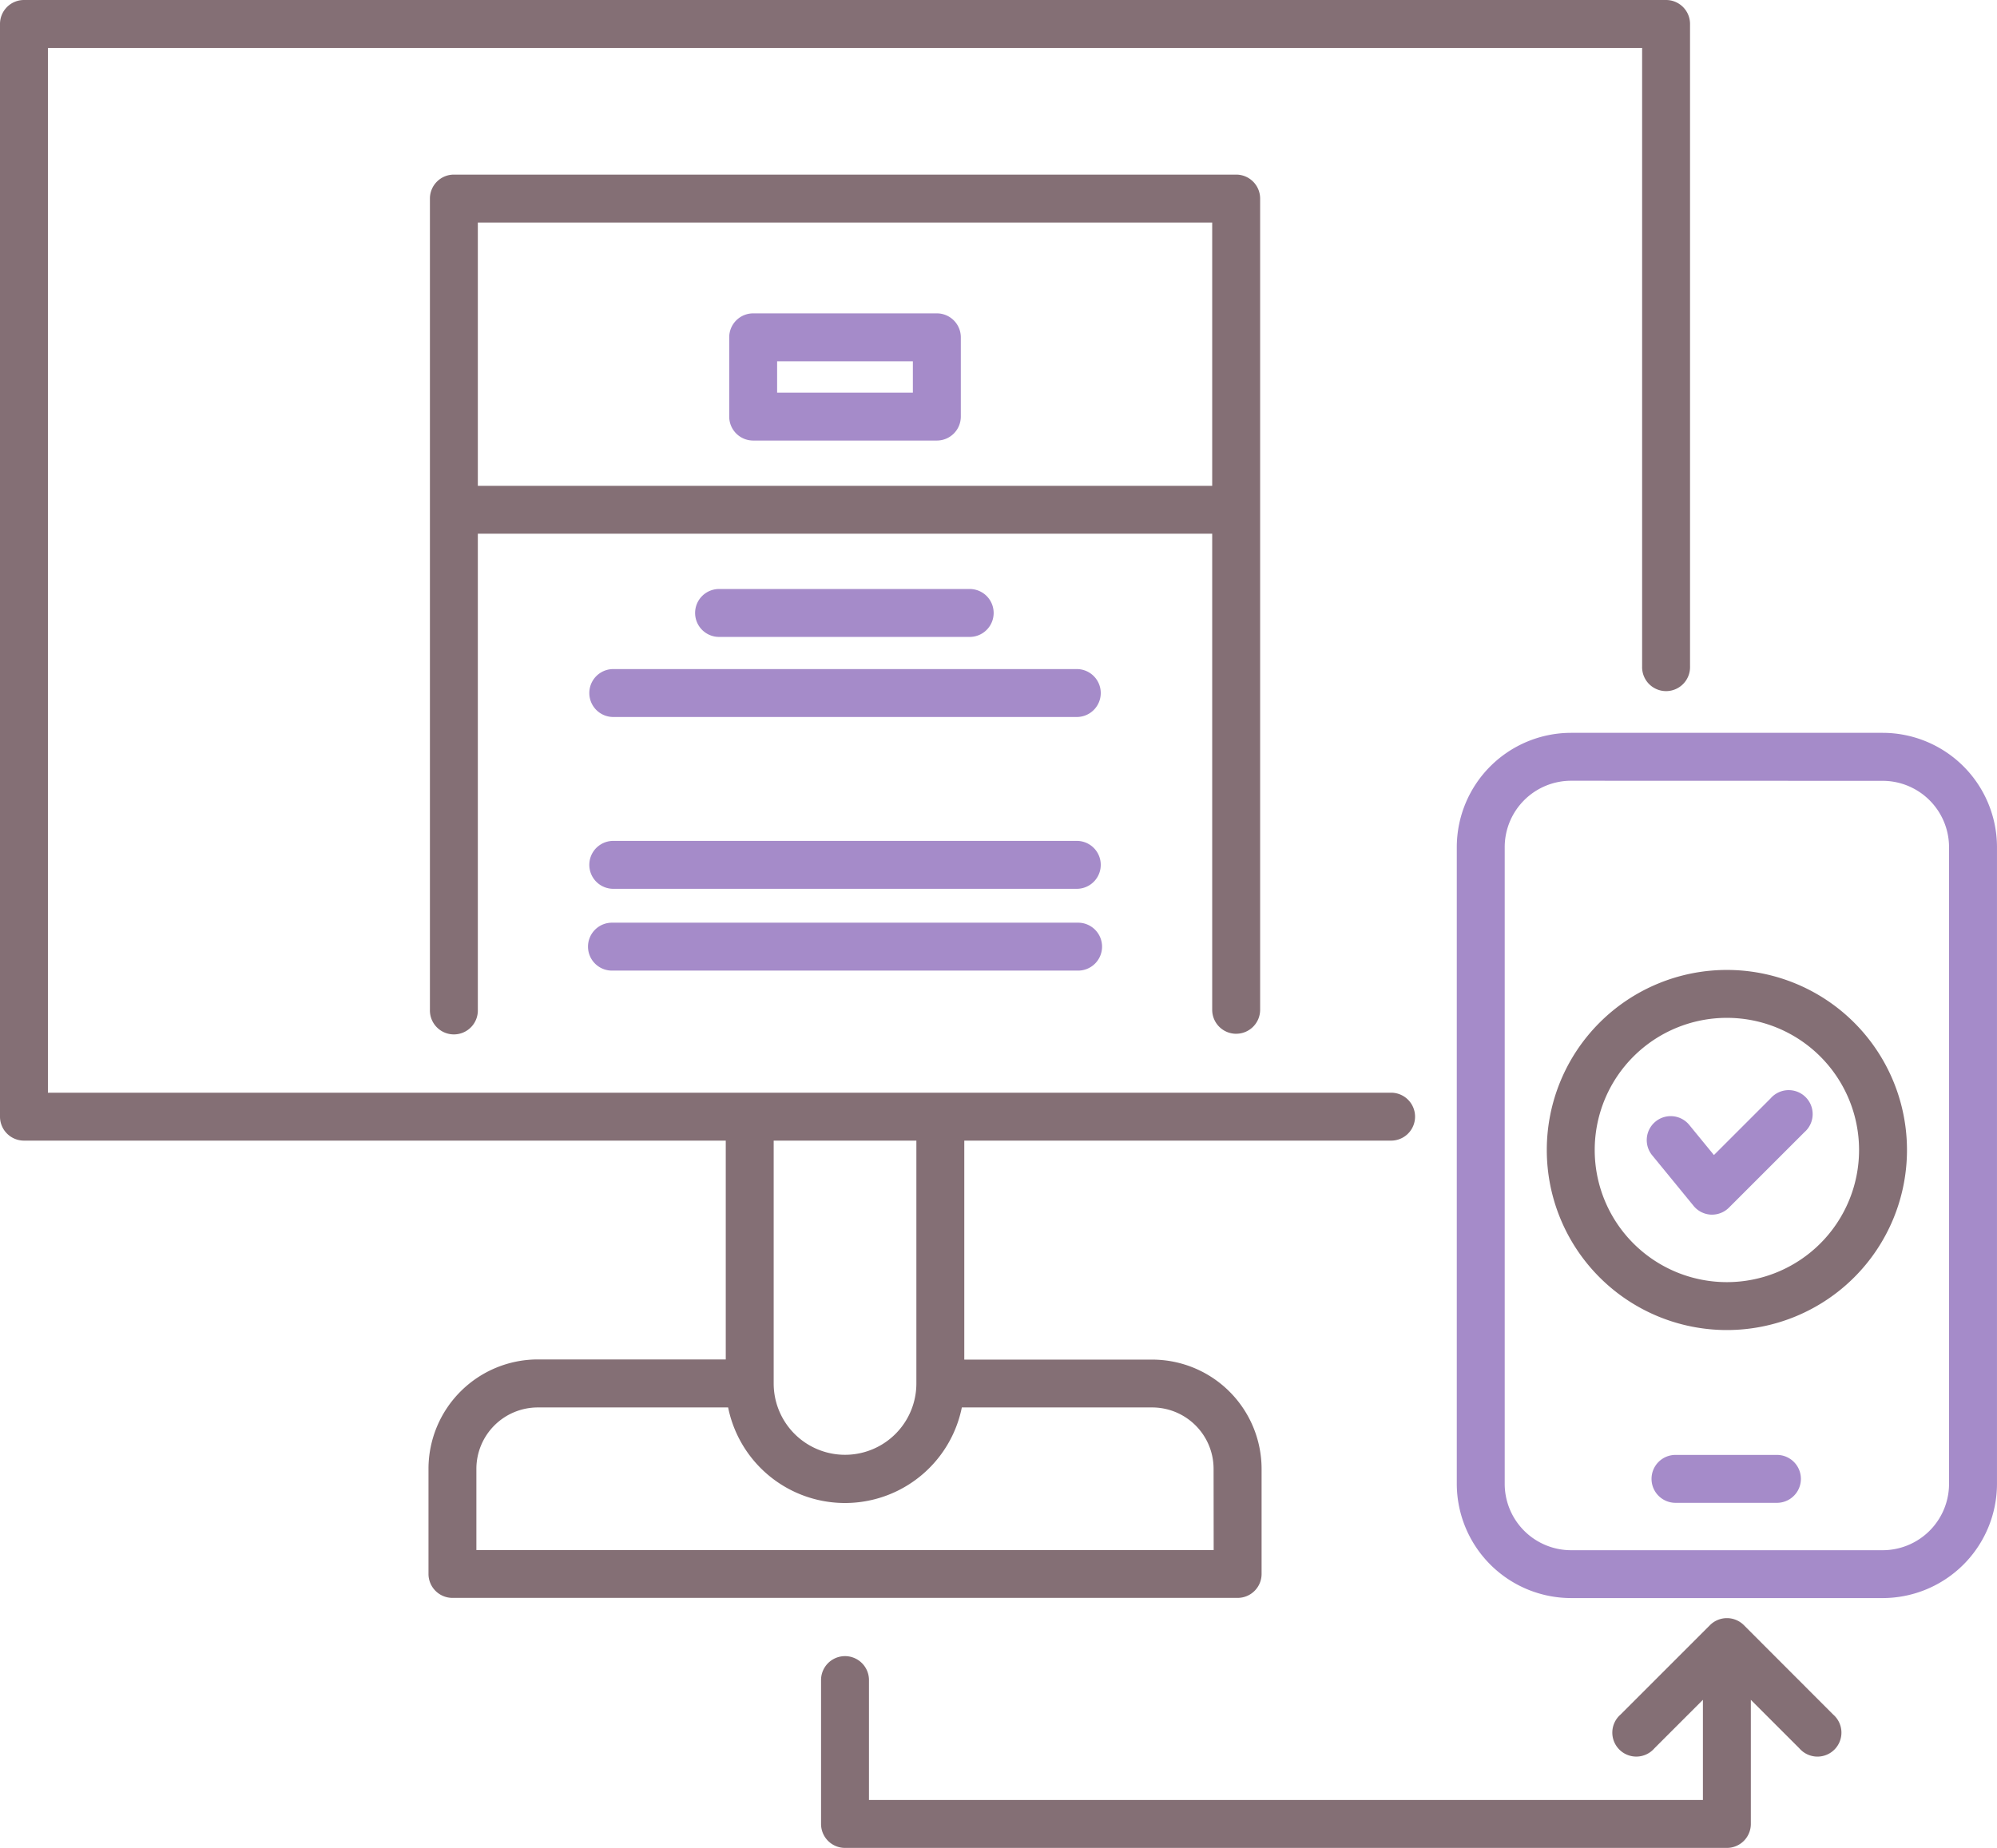 <svg xmlns="http://www.w3.org/2000/svg" width="112.229" height="103.878" viewBox="0 0 112.229 103.878"><g transform="translate(-23.833 -31.584)"><path d="M111.577,71.433H101.255a1.347,1.347,0,0,1-1.347-1.347V65.631a1.347,1.347,0,0,1,1.347-1.347h10.322a1.347,1.347,0,0,1,1.347,1.347v4.456A1.347,1.347,0,0,1,111.577,71.433ZM102.6,68.74h7.629V66.977H102.6Z" transform="translate(-35.094 -15.085)" fill="#a58bc9"/><path d="M111.848,95.738H97.764a1.347,1.347,0,1,1,0-2.693h14.084a1.347,1.347,0,0,1,0,2.693Z" transform="translate(-33.483 -28.352)" fill="#a58bc9"/><path d="M112.713,104.093H86.591a1.347,1.347,0,0,1,0-2.693h26.122a1.347,1.347,0,0,1,0,2.693Z" transform="translate(-28.329 -32.206)" fill="#a58bc9"/><path d="M112.713,122.022H86.591a1.347,1.347,0,0,1,0-2.693h26.122a1.347,1.347,0,0,1,0,2.693Z" transform="translate(-28.329 -40.477)" fill="#a58bc9"/><path d="M112.713,130.557H86.591a1.347,1.347,0,1,1,0-2.693h26.122a1.347,1.347,0,1,1,0,2.693Z" transform="translate(-28.329 -44.414)" fill="#a58bc9"/><path d="M199.747,156.69H182.234a6.43,6.43,0,0,1-6.422-6.423v-35.79a6.429,6.429,0,0,1,6.422-6.423h17.513a6.43,6.43,0,0,1,6.423,6.423v35.79a6.43,6.43,0,0,1-6.423,6.423Zm-17.513-45.943a3.733,3.733,0,0,0-3.729,3.729v35.79A3.733,3.733,0,0,0,182.234,154h17.513a3.734,3.734,0,0,0,3.729-3.729v-35.79a3.734,3.734,0,0,0-3.729-3.729Z" transform="translate(-70.109 -35.276)" fill="#a58bc9"/><path d="M203.245,186.093h-5.7a1.347,1.347,0,1,1,0-2.693h5.7a1.347,1.347,0,0,1,0,2.693Z" transform="translate(-79.514 -70.033)" fill="#a58bc9"/><path d="M113.994,98.1a1.347,1.347,0,0,0,1.347-1.347v-45.6a1.347,1.347,0,0,0-1.347-1.347H70.031a1.347,1.347,0,0,0-1.347,1.347v45.6a1.347,1.347,0,1,0,2.693,0V69.991h41.27V96.754a1.347,1.347,0,0,0,1.347,1.347ZM71.377,67.3V52.5h41.27V67.3Z" transform="translate(-20.69 -8.407)" fill="#846f75"/><path d="M94.733,120.067v-5.916a6.15,6.15,0,0,0-6.141-6.141H78.025V95.7h23.949a1.347,1.347,0,1,0,0-2.693H26.526V34.277h89.592V69.049a1.347,1.347,0,1,0,2.693,0V32.931a1.347,1.347,0,0,0-1.347-1.347H25.18a1.347,1.347,0,0,0-1.347,1.347V94.358A1.347,1.347,0,0,0,25.18,95.7H64.62v12.3H54.055a6.15,6.15,0,0,0-6.141,6.141v5.916a1.347,1.347,0,0,0,1.347,1.347H93.388A1.347,1.347,0,0,0,94.733,120.067ZM75.332,95.7v13.651a4.009,4.009,0,1,1-8.019,0V95.7Zm16.708,23.016H50.605v-4.569a3.454,3.454,0,0,1,3.448-3.448h10.7a6.7,6.7,0,0,0,13.134,0h10.7a3.453,3.453,0,0,1,3.448,3.448Z" transform="translate(0 0)" fill="#846f75"/><path d="M161.348,200.823a1.347,1.347,0,0,0-1.9,0l-5.025,5.025a1.347,1.347,0,1,0,1.9,1.9l2.726-2.726v5.63H112.182v-6.775a1.347,1.347,0,0,0-2.693,0V212a1.347,1.347,0,0,0,1.347,1.347H160.4A1.347,1.347,0,0,0,161.742,212v-6.977l2.726,2.726a1.347,1.347,0,1,0,1.9-1.9Z" transform="translate(-39.514 -77.889)" fill="#846f75"/><path d="M195.322,132.8a10.121,10.121,0,1,0,10.121,10.121A10.121,10.121,0,0,0,195.322,132.8Zm0,17.549a7.428,7.428,0,1,1,7.428-7.428,7.428,7.428,0,0,1-7.428,7.428Z" transform="translate(-74.44 -46.694)" fill="#846f75"/><path d="M199.32,152.4h-.067a1.347,1.347,0,0,1-.976-.492l-2.31-2.823a1.347,1.347,0,1,1,2.085-1.705l1.368,1.67,3.183-3.183a1.347,1.347,0,1,1,1.9,1.9l-4.236,4.236A1.347,1.347,0,0,1,199.32,152.4Z" transform="translate(-79.266 -52.539)" fill="#a58bc9"/></g></svg>